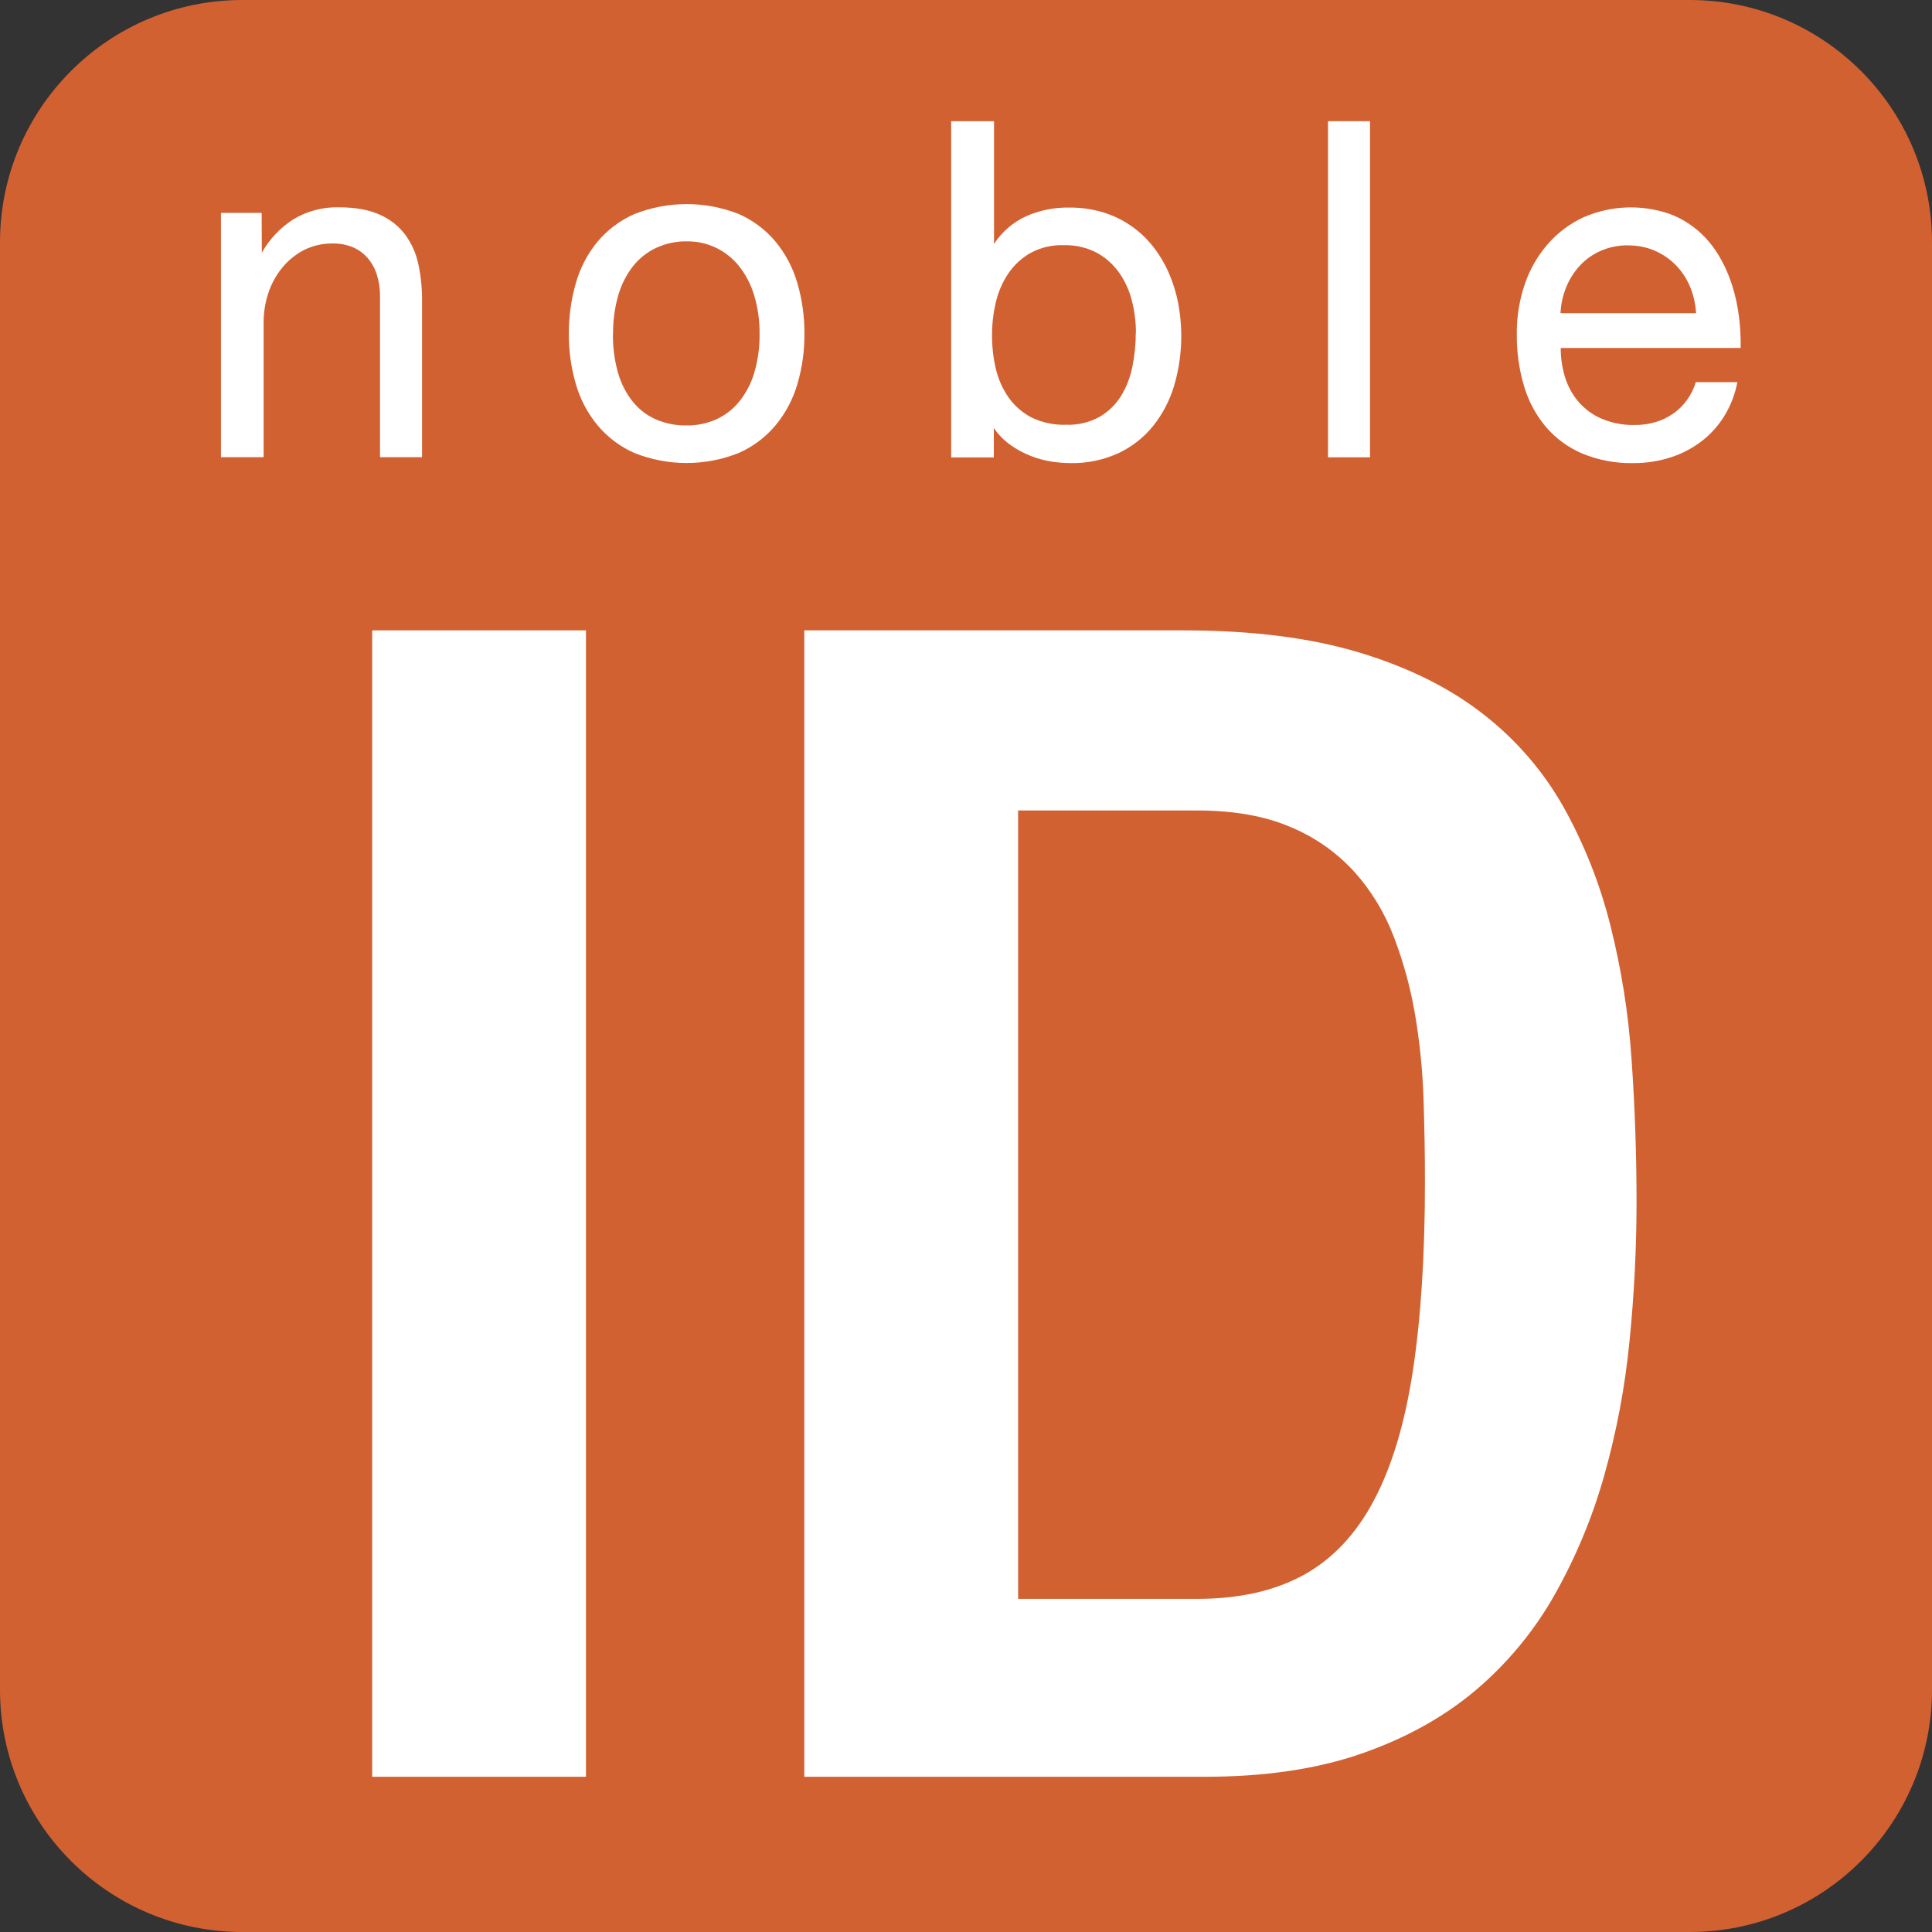<svg width="40" height="40" viewBox="0 0 40 40" fill="none" xmlns="http://www.w3.org/2000/svg">
<rect x="0" y="0" width="40" height="40" fill="#333333" stroke="none"/>
<path d="M34.982 0H5.018C2.247 0 0 2.247 0 5.018V34.982C0 37.753 2.247 40 5.018 40H34.982C37.753 40 40 37.753 40 34.982V5.018C40 2.247 37.753 0 34.982 0Z" fill="#D26132"/>
<path d="M5.417 4.407L5.421 5.232C5.578 4.952 5.802 4.715 6.072 4.542C6.356 4.37 6.684 4.283 7.016 4.292C7.354 4.292 7.634 4.342 7.856 4.442C8.064 4.531 8.247 4.673 8.385 4.853C8.519 5.034 8.613 5.242 8.66 5.463C8.713 5.71 8.74 5.962 8.738 6.215V9.466H7.868V6.13C7.869 5.985 7.849 5.841 7.807 5.703C7.77 5.576 7.707 5.458 7.624 5.356C7.541 5.257 7.437 5.177 7.318 5.124C7.182 5.066 7.035 5.038 6.887 5.041C6.68 5.038 6.475 5.085 6.29 5.178C6.117 5.268 5.964 5.393 5.841 5.545C5.716 5.698 5.62 5.874 5.557 6.062C5.491 6.259 5.458 6.465 5.458 6.672V9.466H4.575V4.407H5.417Z" fill="white"/>
<path d="M11.777 6.913C11.775 6.558 11.824 6.204 11.922 5.863C12.01 5.55 12.162 5.259 12.368 5.008C12.574 4.76 12.835 4.564 13.13 4.434C13.828 4.156 14.605 4.156 15.302 4.434C15.596 4.565 15.856 4.761 16.061 5.008C16.267 5.26 16.419 5.55 16.509 5.863C16.608 6.204 16.657 6.558 16.655 6.914C16.657 7.266 16.608 7.615 16.509 7.952C16.418 8.263 16.266 8.551 16.061 8.801C15.855 9.048 15.595 9.245 15.3 9.376C14.604 9.656 13.825 9.656 13.128 9.376C12.834 9.245 12.574 9.048 12.368 8.801C12.163 8.551 12.011 8.261 11.922 7.95C11.824 7.613 11.775 7.263 11.777 6.912V6.913ZM12.69 6.912C12.686 7.187 12.722 7.46 12.797 7.725C12.859 7.941 12.963 8.143 13.103 8.319C13.232 8.478 13.397 8.604 13.585 8.686C13.784 8.77 13.999 8.812 14.215 8.808C14.424 8.811 14.631 8.769 14.822 8.686C15.008 8.602 15.172 8.477 15.301 8.319C15.443 8.143 15.55 7.941 15.614 7.725C15.692 7.461 15.73 7.187 15.726 6.912C15.729 6.642 15.692 6.373 15.614 6.114C15.549 5.895 15.443 5.69 15.301 5.51C15.171 5.347 15.006 5.216 14.818 5.127C14.629 5.038 14.423 4.993 14.215 4.997C13.999 4.994 13.785 5.04 13.588 5.13C13.4 5.218 13.235 5.348 13.106 5.511C12.966 5.691 12.863 5.896 12.8 6.115C12.726 6.374 12.69 6.643 12.693 6.912" fill="white"/>
<path d="M20.58 2.51V5.051C20.741 4.803 20.97 4.605 21.238 4.48C21.521 4.354 21.827 4.292 22.136 4.297C22.374 4.295 22.612 4.328 22.84 4.397C23.248 4.521 23.608 4.768 23.872 5.104C24.003 5.27 24.112 5.453 24.197 5.647C24.285 5.848 24.351 6.058 24.392 6.273C24.5 6.839 24.473 7.422 24.312 7.976C24.223 8.281 24.075 8.565 23.878 8.814C23.685 9.055 23.44 9.248 23.161 9.38C22.848 9.524 22.506 9.595 22.161 9.588C22.028 9.587 21.895 9.576 21.764 9.555C21.618 9.532 21.475 9.493 21.337 9.438C21.191 9.381 21.052 9.306 20.924 9.215C20.788 9.119 20.67 8.999 20.576 8.861V9.471H19.693V2.51H20.58ZM23.518 6.889C23.518 6.665 23.49 6.442 23.434 6.225C23.383 6.017 23.293 5.82 23.17 5.645C23.049 5.473 22.89 5.332 22.706 5.232C22.495 5.122 22.259 5.069 22.021 5.076C21.781 5.068 21.543 5.124 21.332 5.239C21.148 5.344 20.991 5.491 20.873 5.667C20.752 5.848 20.665 6.049 20.617 6.262C20.565 6.481 20.539 6.705 20.539 6.93C20.537 7.167 20.563 7.403 20.617 7.634C20.667 7.848 20.757 8.05 20.882 8.23C21.006 8.405 21.169 8.547 21.359 8.645C21.582 8.752 21.827 8.803 22.075 8.794C22.314 8.803 22.551 8.747 22.762 8.632C22.942 8.528 23.095 8.381 23.206 8.205C23.321 8.017 23.402 7.81 23.444 7.594C23.492 7.361 23.516 7.124 23.515 6.887" fill="white"/>
<path d="M28.365 2.509H27.495V9.468H28.365V2.509Z" fill="white"/>
<path d="M35.97 7.912C35.925 8.155 35.836 8.388 35.708 8.6C35.585 8.803 35.427 8.981 35.24 9.127C35.047 9.276 34.831 9.391 34.599 9.466C34.346 9.548 34.082 9.59 33.816 9.588C33.453 9.596 33.093 9.528 32.757 9.389C32.467 9.265 32.209 9.076 32.004 8.836C31.797 8.589 31.644 8.301 31.553 7.992C31.45 7.644 31.4 7.284 31.404 6.922C31.399 6.565 31.457 6.21 31.573 5.872C31.678 5.567 31.842 5.285 32.055 5.042C32.262 4.808 32.516 4.621 32.8 4.492C33.358 4.253 33.985 4.229 34.56 4.426C34.781 4.507 34.985 4.628 35.164 4.783C35.333 4.931 35.477 5.106 35.591 5.3C35.706 5.494 35.797 5.701 35.865 5.916C35.932 6.13 35.979 6.35 36.005 6.572C36.031 6.782 36.042 6.993 36.039 7.204H32.313C32.312 7.413 32.343 7.621 32.406 7.82C32.464 8.006 32.56 8.179 32.688 8.326C32.82 8.476 32.983 8.594 33.167 8.672C33.381 8.761 33.612 8.804 33.844 8.799C33.992 8.801 34.139 8.78 34.281 8.738C34.411 8.699 34.535 8.639 34.647 8.56C34.755 8.484 34.85 8.39 34.927 8.282C35.008 8.17 35.07 8.045 35.11 7.913L35.97 7.912ZM33.714 5.079C33.521 5.076 33.329 5.113 33.151 5.189C32.988 5.258 32.84 5.361 32.718 5.49C32.596 5.619 32.499 5.77 32.431 5.935C32.358 6.109 32.317 6.295 32.309 6.484H35.115C35.105 6.294 35.062 6.106 34.988 5.93C34.919 5.765 34.818 5.613 34.692 5.485C34.567 5.359 34.419 5.259 34.257 5.189C34.086 5.116 33.901 5.079 33.716 5.081" fill="white"/>
<path d="M7.706 36.786V13.051H12.132V36.786H7.706Z" fill="white"/>
<path d="M16.652 36.786V13.051H24.506C25.916 13.051 27.128 13.204 28.143 13.51C29.157 13.816 30.011 14.24 30.704 14.782C31.383 15.307 31.95 15.963 32.372 16.71C32.798 17.474 33.122 18.291 33.336 19.139C33.566 20.047 33.714 20.974 33.778 21.909C33.847 22.881 33.882 23.867 33.883 24.866C33.883 25.835 33.834 26.803 33.737 27.771C33.645 28.71 33.47 29.639 33.214 30.548C32.972 31.406 32.629 32.233 32.191 33.011C31.767 33.763 31.213 34.434 30.554 34.993C29.89 35.553 29.098 35.992 28.177 36.31C27.257 36.628 26.176 36.787 24.936 36.786H16.652ZM21.079 33.103H24.785C25.652 33.103 26.386 32.939 26.987 32.61C27.587 32.281 28.073 31.766 28.445 31.065C28.817 30.364 29.086 29.469 29.252 28.381C29.418 27.293 29.502 25.986 29.502 24.46C29.502 23.918 29.492 23.35 29.473 22.758C29.454 22.174 29.396 21.591 29.299 21.015C29.206 20.462 29.058 19.919 28.857 19.394C28.669 18.899 28.392 18.442 28.038 18.047C27.671 17.646 27.221 17.331 26.72 17.123C26.19 16.895 25.546 16.78 24.785 16.78H21.079V33.103Z" fill="white"/>
</svg>
